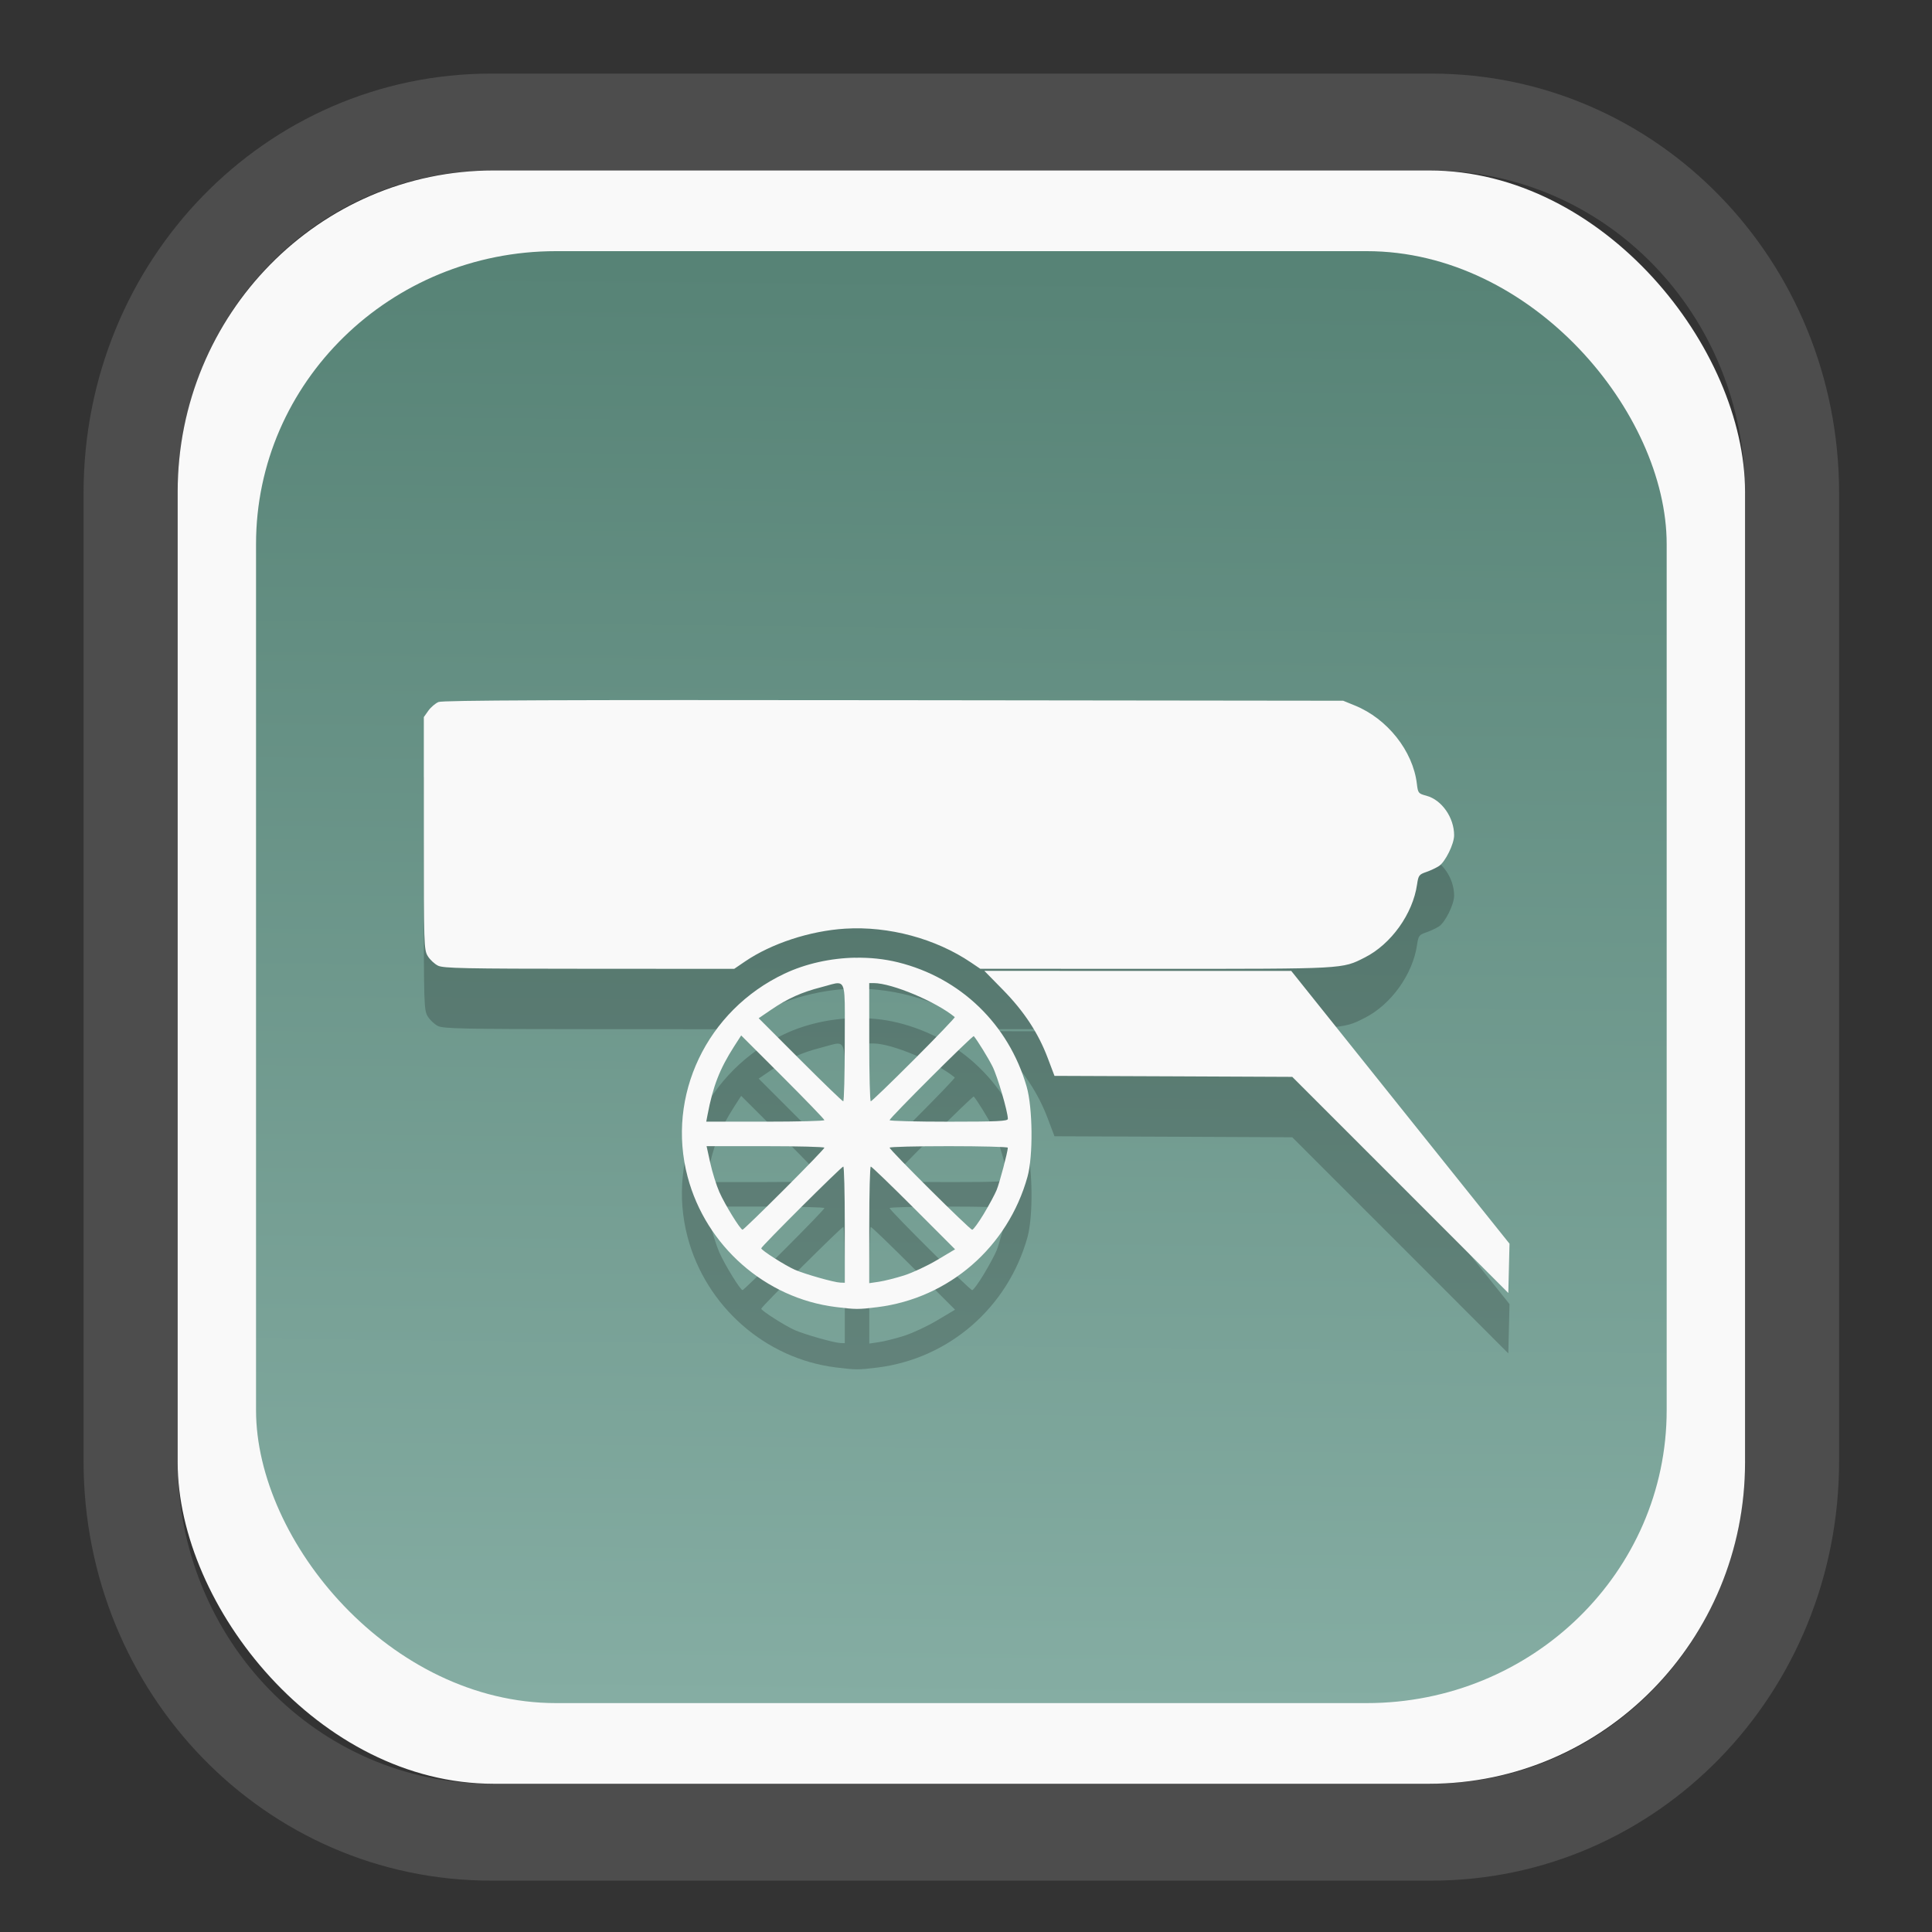 <?xml version="1.0" encoding="UTF-8" standalone="no"?>
<svg
   width="64"
   height="64"
   version="1.1"
   id="svg73"
   sodipodi:docname="scribus.svg"
   inkscape:version="1.3.2 (091e20ef0f, 2023-11-25)"
   xmlns:inkscape="http://www.inkscape.org/namespaces/inkscape"
   xmlns:sodipodi="http://sodipodi.sourceforge.net/DTD/sodipodi-0.dtd"
   xmlns:xlink="http://www.w3.org/1999/xlink"
   xmlns="http://www.w3.org/2000/svg"
   xmlns:svg="http://www.w3.org/2000/svg"
   xmlns:rdf="http://www.w3.org/1999/02/22-rdf-syntax-ns#"
   xmlns:cc="http://creativecommons.org/ns#"
   xmlns:dc="http://purl.org/dc/elements/1.1/">
  <rect width="100%" height="100%" fill="#333333" stroke="none"/>
  <sodipodi:namedview
     pagecolor="#f5f7fa"
     bordercolor="#666666"
     borderopacity="1"
     objecttolerance="10"
     gridtolerance="10"
     guidetolerance="10"
     inkscape:pageopacity="0"
     inkscape:pageshadow="2"
     inkscape:window-width="1377"
     inkscape:window-height="886"
     id="namedview75"
     showgrid="false"
     inkscape:zoom="6.2890624"
     inkscape:cx="19.398758"
     inkscape:cy="42.057143"
     inkscape:window-x="300"
     inkscape:window-y="96"
     inkscape:window-maximized="0"
     inkscape:current-layer="g877"
     inkscape:document-rotation="0"
     inkscape:pagecheckerboard="0"
     inkscape:showpageshadow="2"
     inkscape:deskcolor="#d1d1d1" />
  <defs
     id="defs29">
    <linearGradient
       id="linearGradient5"
       inkscape:collect="always">
      <stop
         style="stop-color:#578376;stop-opacity:1;"
         offset="0"
         id="stop5" />
      <stop
         style="stop-color:#85ada3;stop-opacity:1;"
         offset="1"
         id="stop6" />
    </linearGradient>
    <inkscape:path-effect
       effect="powerclip"
       id="path-effect1980"
       is_visible="true"
       lpeversion="1"
       inverse="true"
       flatten="false"
       hide_clip="false"
       message="Use fill-rule evenodd on &lt;b&gt;fill and stroke&lt;/b&gt; dialog if no flatten result after convert clip to paths." />
    <clipPath
       clipPathUnits="userSpaceOnUse"
       id="clipPath1976">
      <rect
         x="9.678"
         y="9.925"
         width="43.343"
         height="44.613"
         rx="8.669"
         ry="8.923"
         fill="url(#linearGradient862)"
         stroke-width="2.968"
         id="rect1978"
         style="display:none;fill:#333333;fill-opacity:1"
         d="m 18.347,9.925 h 26.005 c 4.803,0 8.669,3.98 8.669,8.923 v 26.767 c 0,4.943 -3.866,8.923 -8.669,8.923 h -26.005 c -4.803,0 -8.669,-3.98 -8.669,-8.923 V 18.848 c 0,-4.943 3.866,-8.923 8.669,-8.923 z" />
      <path
         id="lpe_path-effect1980"
         style="fill:#333333;fill-opacity:1"
         class="powerclip"
         d="M 2.076,2.246 H 60.624 V 62.217 H 2.076 Z M 18.347,9.925 c -4.803,0 -8.669,3.98 -8.669,8.923 v 26.767 c 0,4.943 3.866,8.923 8.669,8.923 h 26.005 c 4.803,0 8.669,-3.98 8.669,-8.923 V 18.848 c 0,-4.943 -3.866,-8.923 -8.669,-8.923 z" />
    </clipPath>
    <linearGradient
       inkscape:collect="always"
       xlink:href="#linearGradient5"
       id="linearGradient6"
       x1="33.786"
       y1="12.971"
       x2="33.376"
       y2="52.289"
       gradientUnits="userSpaceOnUse"
       gradientTransform="matrix(1.1,0,0,1.1,-3.185,-3.234)" />
    <linearGradient
       id="d"
       y1="1050.34"
       y2="1038.36"
       gradientUnits="userSpaceOnUse"
       x2="0"
       gradientTransform="matrix(-2.577,0,0,2.581,52,-2661.74)">
      <stop
         stop-color="#c61423"
         id="stop7" />
      <stop
         offset="1"
         stop-color="#dc2b41"
         id="stop8" />
    </linearGradient>
    <linearGradient
       id="a"
       y1="35"
       x1="23"
       y2="13"
       x2="5"
       gradientUnits="userSpaceOnUse"
       gradientTransform="matrix(0.909,0,0,0.909,8.594,11.299)">
      <stop
         stop-color="#c61423"
         id="stop1" />
      <stop
         offset="1"
         stop-color="#dc2b41"
         id="stop2" />
    </linearGradient>
    <linearGradient
       id="b"
       y1="35"
       x1="42"
       y2="12"
       x2="22"
       gradientUnits="userSpaceOnUse"
       gradientTransform="matrix(0.909,0,0,0.909,12.23,11.299)">
      <stop
         stop-color="#197cf1"
         id="stop3" />
      <stop
         offset="1"
         stop-color="#20bcfa"
         id="stop4" />
    </linearGradient>
  </defs>
  <g
     id="g877"
     transform="matrix(1.1,0,0,1.1,-3.185,-3.207)">
    <path
       d="m 18.347,7.246 c -6.244,0 -11.271,5.174 -11.271,11.602 v 26.767 c 0,6.427 5.027,11.602 11.271,11.602 h 26.005 c 6.244,0 11.271,-5.174 11.271,-11.602 V 18.848 c 0,-6.427 -5.027,-11.602 -11.271,-11.602 z"
       fill="url(#linearGradient910)"
       stroke-width="3.324"
       id="path33"
       style="fill:#4d4d4d;fill-opacity:1"
       clip-path="url(#clipPath1976)"
       inkscape:path-effect="#path-effect1980"
       inkscape:original-d="m 18.347203,7.2464043 c -6.244452,0 -11.2714308,5.1741617 -11.2714308,11.6016437 v 26.767119 c 0,6.427394 5.0268918,11.601644 11.2714308,11.601644 h 26.005262 c 6.244452,0 11.271431,-5.174161 11.271431,-11.601644 V 18.848048 c 0,-6.427393 -5.026893,-11.6016437 -11.271431,-11.6016437 z"
       transform="matrix(1.089,0,0,1.089,-2.294,-2.759)" />
    <rect
       x="8.246"
       y="8.049"
       width="47.201"
       height="48.584"
       rx="9.512"
       ry="9.678"
       fill="url(#linearGradient862)"
       stroke-width="3.232"
       id="rect35-7"
       style="opacity:1;fill:#f9f9f9;fill-opacity:1" />
    <rect
       x="10.606"
       y="10.479"
       width="42.481"
       height="43.725"
       rx="9.034"
       ry="8.82"
       fill="url(#linearGradient862)"
       stroke-width="2.909"
       id="rect35-7-3"
       style="fill:url(#linearGradient6)" />
    <path
       id="path9-6"
       style="fill:#000000;stroke:none;stroke-width:0.061;opacity:0.2"
       d="m 29.808,25.821 c -10.059,-0.012 -13.58,0.002 -13.706,0.054 -0.094,0.039 -0.232,0.157 -0.307,0.262 l -0.136,0.192 v 3.498 c 0,3.36 0.003,3.508 0.118,3.698 0.066,0.109 0.205,0.238 0.308,0.289 0.161,0.08 0.79,0.093 4.554,0.094 l 4.367,0.002 0.329,-0.224 c 0.794,-0.54 1.953,-0.92 3.011,-0.986 1.314,-0.082 2.728,0.299 3.794,1.021 l 0.276,0.187 5.281,0.002 c 5.735,2.85e-4 5.61,0.007 6.299,-0.342 0.794,-0.402 1.446,-1.314 1.574,-2.199 0.04,-0.273 0.061,-0.301 0.273,-0.374 0.126,-0.043 0.301,-0.125 0.388,-0.182 0.189,-0.124 0.455,-0.663 0.455,-0.924 7.47e-4,-0.534 -0.372,-1.068 -0.834,-1.192 -0.243,-0.065 -0.254,-0.078 -0.288,-0.36 -0.117,-0.988 -0.89,-1.963 -1.871,-2.359 l -0.352,-0.142 z m -1.163,7.754 c -0.739,0.015 -1.489,0.18 -2.129,0.483 -2.338,1.107 -3.56,3.673 -2.913,6.116 0.551,2.082 2.339,3.655 4.455,3.92 0.611,0.076 0.681,0.077 1.261,0.005 2.158,-0.269 3.93,-1.81 4.519,-3.926 0.173,-0.621 0.159,-2.081 -0.026,-2.718 -0.543,-1.877 -1.991,-3.275 -3.875,-3.741 -0.41,-0.101 -0.849,-0.147 -1.293,-0.137 z m 3.893,0.396 0.558,0.569 c 0.64,0.652 1.071,1.308 1.355,2.065 l 0.2,0.529 3.58,0.014 3.581,0.016 3.254,3.254 3.252,3.254 0.018,-0.741 0.018,-0.743 -3.287,-4.107 -3.286,-4.108 h -4.621 z m -3.466,0.369 h 0.139 c 0.553,0.004 1.876,0.561 2.437,1.024 0.015,0.013 -0.537,0.589 -1.227,1.28 -0.69,0.691 -1.277,1.256 -1.302,1.256 -0.026,0 -0.046,-0.801 -0.046,-1.78 z m -0.93,0.005 c 0.232,0.016 0.193,0.367 0.193,1.775 0,0.979 -0.021,1.78 -0.046,1.78 -0.026,0 -0.608,-0.563 -1.296,-1.251 l -1.25,-1.251 0.38,-0.259 c 0.497,-0.338 0.917,-0.525 1.507,-0.676 0.246,-0.063 0.406,-0.126 0.511,-0.118 z m -2.926,1.572 1.253,1.251 c 0.689,0.689 1.253,1.274 1.253,1.299 0,0.026 -0.8,0.046 -1.779,0.046 h -1.779 l 0.038,-0.2 c 0.164,-0.865 0.362,-1.379 0.801,-2.066 z m 7.006,0.021 c 0.117,0.142 0.427,0.645 0.562,0.912 0.15,0.297 0.463,1.364 0.463,1.579 0,0.069 -0.314,0.085 -1.782,0.085 -0.979,0 -1.78,-0.021 -1.78,-0.046 0,-0.064 2.507,-2.565 2.536,-2.53 z m -8.048,3.313 h 1.774 c 0.976,0 1.774,0.021 1.774,0.046 0,0.026 -0.546,0.593 -1.213,1.259 -0.667,0.667 -1.23,1.211 -1.251,1.211 -0.067,0 -0.531,-0.754 -0.7,-1.136 -0.089,-0.203 -0.212,-0.596 -0.273,-0.874 z m 7.292,0 c 0.979,0 1.78,0.021 1.78,0.046 -0.001,0.123 -0.248,1.057 -0.337,1.274 -0.055,0.135 -0.231,0.459 -0.388,0.721 -0.158,0.262 -0.314,0.476 -0.348,0.476 -0.07,0 -2.487,-2.402 -2.487,-2.472 0,-0.025 0.801,-0.045 1.78,-0.045 z m -3.175,0.614 c 0.025,0 0.045,0.788 0.045,1.75 v 1.75 l -0.137,-0.005 c -0.183,-0.006 -1.057,-0.253 -1.366,-0.387 -0.284,-0.123 -1.013,-0.587 -1.013,-0.646 0,-0.055 2.417,-2.463 2.472,-2.463 z m 0.828,0 c 0.026,0 0.608,0.561 1.293,1.246 l 1.245,1.246 -0.539,0.321 c -0.296,0.177 -0.747,0.387 -1,0.467 -0.254,0.08 -0.592,0.165 -0.753,0.189 l -0.292,0.043 v -1.756 c 0,-0.966 0.021,-1.756 0.046,-1.756 z" />
    <path
       id="path9"
       style="fill:#f9f9f9;stroke:none;stroke-width:0.061"
       d="m 29.808,24.002 c -10.059,-0.012 -13.58,0.002 -13.706,0.054 -0.094,0.039 -0.232,0.157 -0.307,0.262 l -0.136,0.192 V 28.009 c 0,3.36 0.003,3.508 0.118,3.698 0.066,0.109 0.205,0.238 0.308,0.289 0.161,0.08 0.79,0.093 4.554,0.094 l 4.367,0.002 0.329,-0.224 c 0.794,-0.54 1.953,-0.92 3.011,-0.986 1.314,-0.082 2.728,0.299 3.794,1.021 l 0.276,0.187 5.281,0.002 c 5.735,2.85e-4 5.61,0.007 6.299,-0.342 0.794,-0.402 1.446,-1.314 1.574,-2.199 0.04,-0.273 0.061,-0.301 0.273,-0.374 0.126,-0.043 0.301,-0.125 0.388,-0.182 0.189,-0.124 0.455,-0.663 0.455,-0.924 7.47e-4,-0.534 -0.372,-1.068 -0.834,-1.192 -0.243,-0.065 -0.254,-0.078 -0.288,-0.36 -0.117,-0.988 -0.89,-1.963 -1.871,-2.359 L 43.345,24.018 Z m -1.163,7.754 c -0.739,0.015 -1.489,0.18 -2.129,0.483 -2.338,1.107 -3.56,3.673 -2.913,6.116 0.551,2.082 2.339,3.655 4.455,3.92 0.611,0.076 0.681,0.077 1.261,0.005 2.158,-0.269 3.93,-1.81 4.519,-3.926 0.173,-0.621 0.159,-2.081 -0.026,-2.718 -0.543,-1.877 -1.991,-3.275 -3.875,-3.741 -0.41,-0.101 -0.849,-0.147 -1.293,-0.137 z m 3.893,0.396 0.558,0.569 c 0.64,0.652 1.071,1.308 1.355,2.065 l 0.2,0.529 3.58,0.014 3.581,0.016 3.254,3.254 3.252,3.254 0.018,-0.741 0.018,-0.743 -3.287,-4.107 -3.286,-4.108 h -4.621 z m -3.466,0.369 h 0.139 c 0.553,0.004 1.876,0.561 2.437,1.024 0.015,0.013 -0.537,0.589 -1.227,1.28 -0.69,0.691 -1.277,1.256 -1.302,1.256 -0.026,0 -0.046,-0.801 -0.046,-1.78 z m -0.93,0.005 c 0.232,0.016 0.193,0.367 0.193,1.775 0,0.979 -0.021,1.78 -0.046,1.78 -0.026,0 -0.608,-0.563 -1.296,-1.251 l -1.25,-1.251 0.38,-0.259 c 0.497,-0.338 0.917,-0.525 1.507,-0.676 0.246,-0.063 0.406,-0.126 0.511,-0.118 z m -2.926,1.572 1.253,1.251 c 0.689,0.689 1.253,1.274 1.253,1.299 0,0.026 -0.8,0.046 -1.779,0.046 h -1.779 l 0.038,-0.2 c 0.164,-0.865 0.362,-1.379 0.801,-2.066 z m 7.006,0.021 c 0.117,0.142 0.427,0.645 0.562,0.912 0.15,0.297 0.463,1.364 0.463,1.579 0,0.069 -0.314,0.085 -1.782,0.085 -0.979,0 -1.78,-0.021 -1.78,-0.046 0,-0.064 2.507,-2.565 2.536,-2.53 z m -8.048,3.313 h 1.774 c 0.976,0 1.774,0.021 1.774,0.046 0,0.026 -0.546,0.593 -1.213,1.259 -0.667,0.667 -1.23,1.211 -1.251,1.211 -0.067,0 -0.531,-0.754 -0.7,-1.136 -0.089,-0.203 -0.212,-0.596 -0.273,-0.874 z m 7.292,0 c 0.979,0 1.78,0.021 1.78,0.046 -0.001,0.123 -0.248,1.057 -0.337,1.274 -0.055,0.135 -0.231,0.459 -0.388,0.721 -0.158,0.262 -0.314,0.476 -0.348,0.476 -0.07,0 -2.487,-2.402 -2.487,-2.472 0,-0.025 0.801,-0.045 1.78,-0.045 z m -3.175,0.614 c 0.025,0 0.045,0.788 0.045,1.75 v 1.75 l -0.137,-0.005 c -0.183,-0.006 -1.057,-0.253 -1.366,-0.387 -0.284,-0.123 -1.013,-0.587 -1.013,-0.646 0,-0.055 2.417,-2.463 2.472,-2.463 z m 0.828,0 c 0.026,0 0.608,0.561 1.293,1.246 l 1.245,1.246 -0.539,0.321 c -0.296,0.177 -0.747,0.387 -1,0.467 -0.254,0.08 -0.592,0.165 -0.753,0.189 l -0.292,0.043 v -1.756 c 0,-0.966 0.021,-1.756 0.046,-1.756 z" />
    <g
       id="g10"
       transform="matrix(0.663,0,0,0.663,10.468,10.017)"
       style="fill:#f9f9f9" />
    <path
       style="fill:#f5f7fa;stroke-width:0.204;fill-opacity:1"
       d=""
       id="path3" />
  </g>
</svg>
